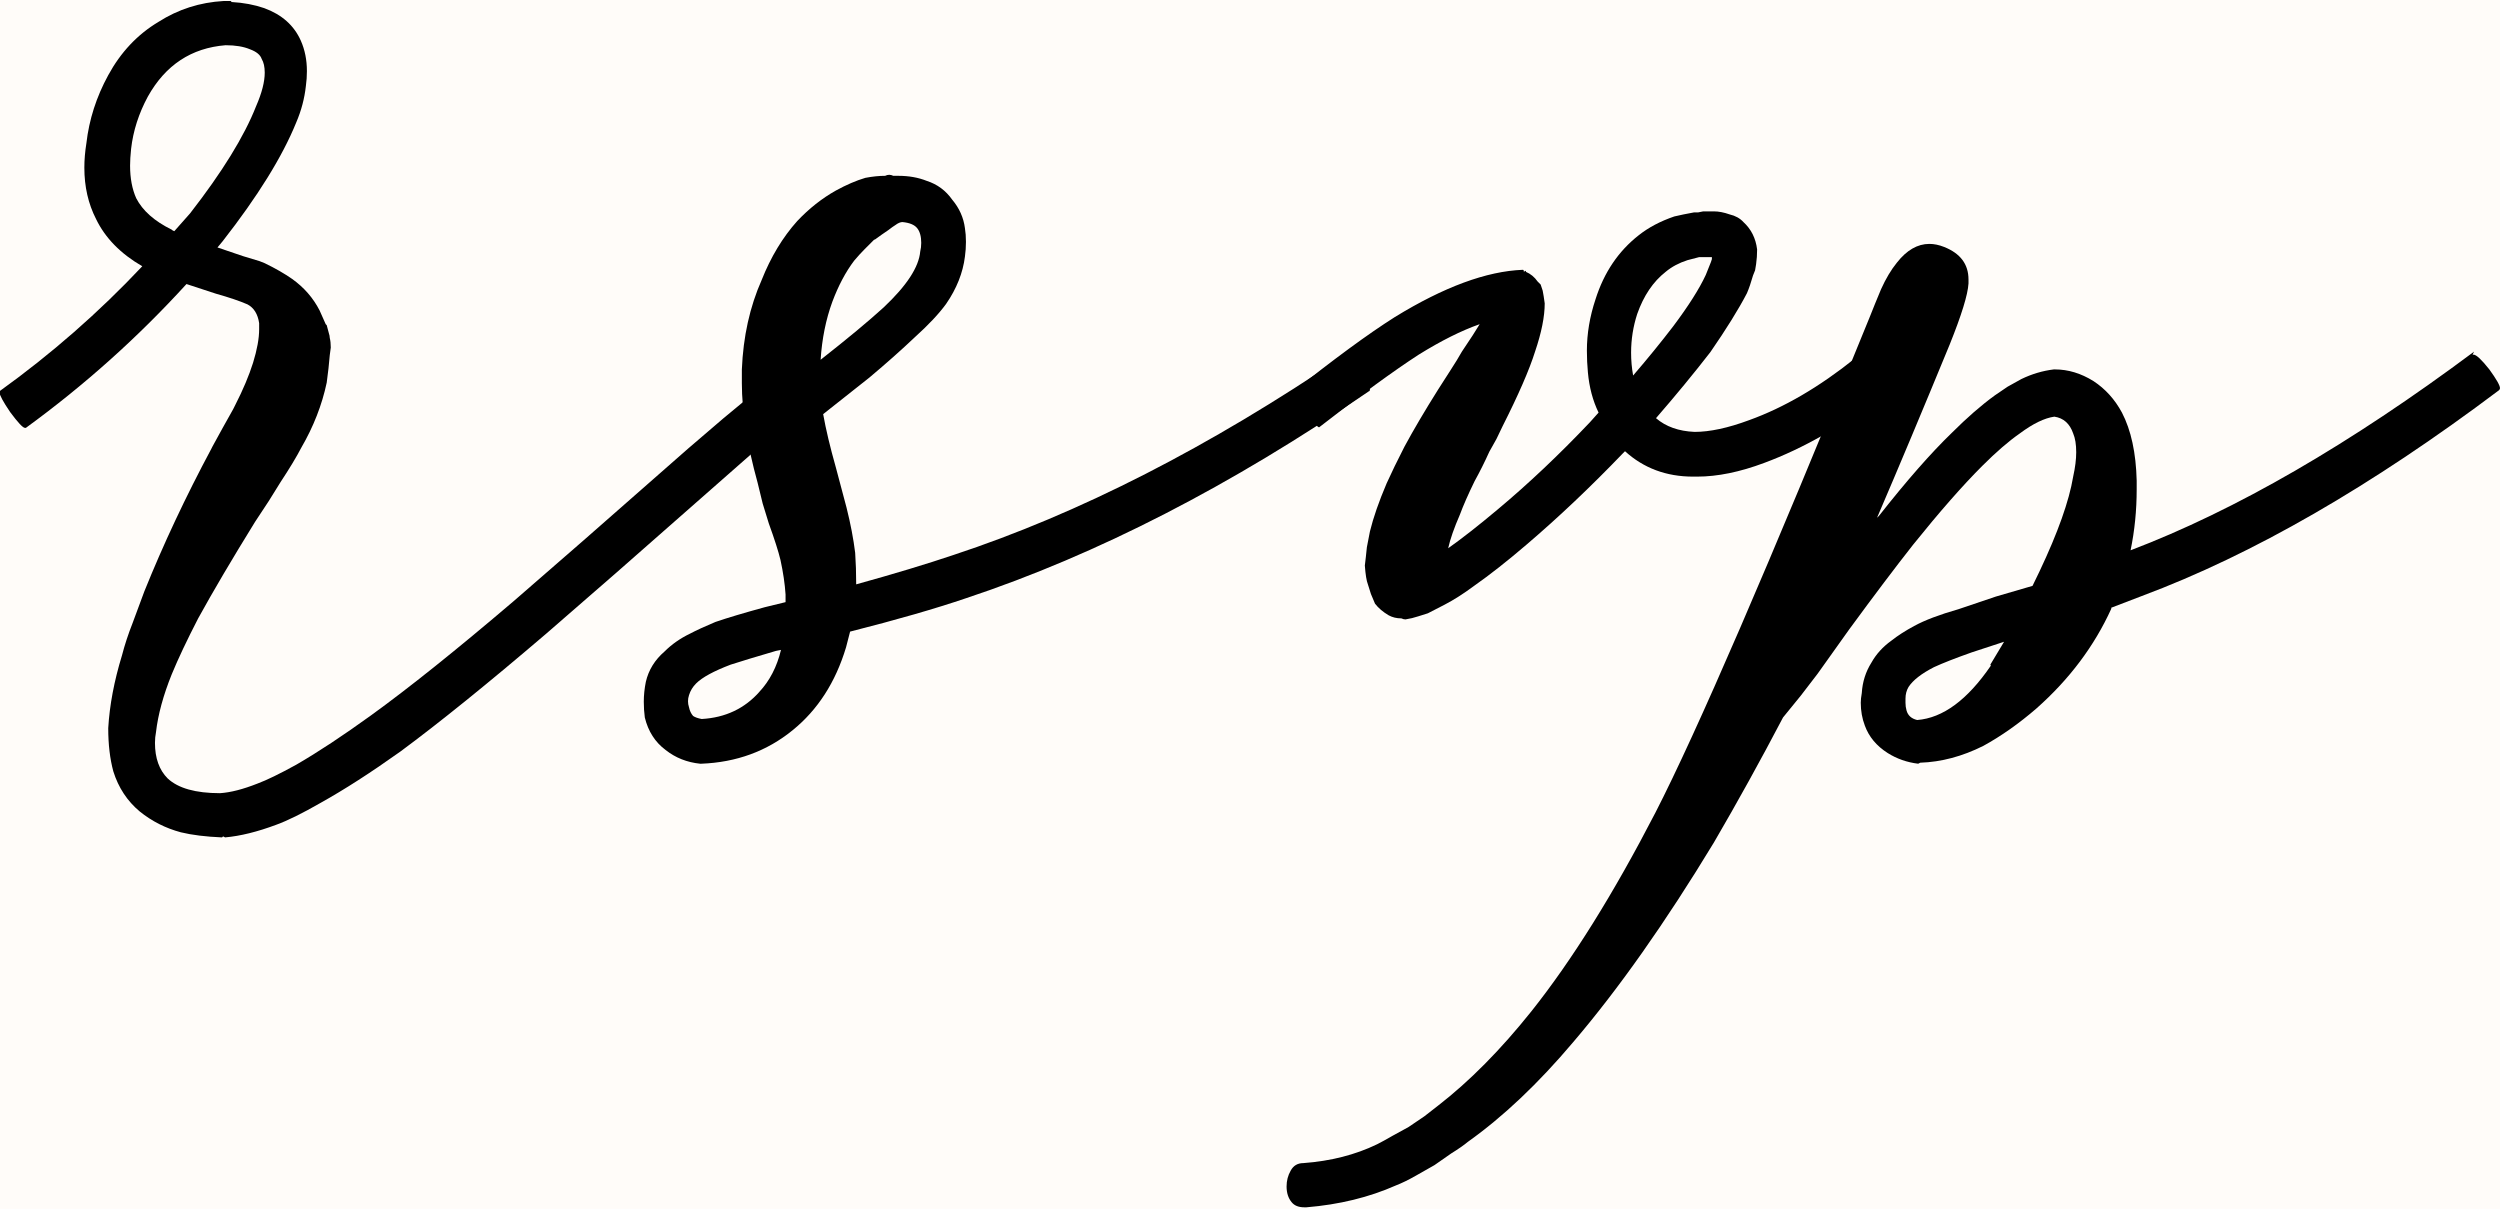 <?xml version="1.0" encoding="UTF-8" standalone="no"?>
<!-- Created with Inkscape (http://www.inkscape.org/) -->

<svg
   width="4.92mm"
   height="2.379mm"
   viewBox="0 0 4.92 2.379"
   version="1.1"
   id="svg5827"
   inkscape:version="1.2.1 (9c6d41e, 2022-07-14)"
   sodipodi:docname="rsvp.png"
   inkscape:export-filename="rsvp.svg"
   inkscape:export-xdpi="1366.52"
   inkscape:export-ydpi="1366.52"
   inkscape:dataloss="true"
   xmlns:inkscape="http://www.inkscape.org/namespaces/inkscape"
   xmlns:sodipodi="http://sodipodi.sourceforge.net/DTD/sodipodi-0.dtd"
   xmlns="http://www.w3.org/2000/svg"
   xmlns:svg="http://www.w3.org/2000/svg">
  <sodipodi:namedview
     id="namedview5829"
     pagecolor="#ffffff"
     bordercolor="#000000"
     borderopacity="0.25"
     inkscape:showpageshadow="2"
     inkscape:pageopacity="0.0"
     inkscape:pagecheckerboard="0"
     inkscape:deskcolor="#d1d1d1"
     inkscape:document-units="mm"
     showgrid="false"
     inkscape:zoom="23.756066"
     inkscape:cx="5.1986722"
     inkscape:cy="4.1673567"
     inkscape:window-width="1512"
     inkscape:window-height="916"
     inkscape:window-x="0"
     inkscape:window-y="38"
     inkscape:window-maximized="1"
     inkscape:current-layer="layer1" />
  <defs
     id="defs5824" />
  <g
     inkscape:label="Layer 1"
     inkscape:groupmode="layer"
     id="layer1"
     transform="translate(-36.579,-149.125)">
    <path
       id="rect6128"
       style="fill:#fffcf9;stroke-width:0.719;stroke-linecap:round;stroke-linejoin:round;stroke-miterlimit:3"
       d="m 36.579,149.125 h 4.92 v 2.379 h -4.92 z" />
    <g
       aria-label="rsvp"
       id="text5950"
       style="font-size:4.233px;font-family:'Cormorant SC';-inkscape-font-specification:'Cormorant SC';text-align:center;text-anchor:middle;fill:#fffcf9;stroke-width:0.3;stroke-linecap:round;stroke-linejoin:round;stroke-miterlimit:3">
      <path
         d="m 36.918,149.578 0.004,0.002 0.031,-0.035 q 0.095,-0.122 0.13,-0.211 0.017,-0.039 0.017,-0.066 0,-0.017 -0.006,-0.027 -0.004,-0.012 -0.023,-0.019 -0.019,-0.008 -0.048,-0.008 -0.101,0.008 -0.153,0.101 -0.027,0.05 -0.033,0.103 -0.002,0.019 -0.002,0.033 0,0.037 0.012,0.064 0.019,0.037 0.07,0.062 z m 1.236,0.252 h 0.002 q 0.008,0 0.031,0.031 0.021,0.027 0.021,0.037 0,0.002 -0.002,0.004 -0.062,0.045 -0.141,0.11 l -0.273,0.24 -0.138,0.12 q -0.172,0.147 -0.287,0.232 -0.087,0.062 -0.157,0.101 -0.054,0.031 -0.087,0.043 -0.056,0.021 -0.101,0.025 l -0.004,-0.002 -0.002,0.002 q -0.048,-0.002 -0.081,-0.01 -0.045,-0.012 -0.081,-0.041 -0.037,-0.031 -0.052,-0.079 -0.01,-0.037 -0.01,-0.085 0.004,-0.068 0.027,-0.143 0.008,-0.031 0.021,-0.064 l 0.023,-0.062 q 0.056,-0.139 0.132,-0.281 l 0.002,-0.004 q 0.019,-0.035 0.041,-0.074 l 0.004,-0.008 q 0.023,-0.045 0.035,-0.083 0.012,-0.039 0.012,-0.066 v -0.012 q -0.004,-0.027 -0.023,-0.037 -0.023,-0.01 -0.062,-0.021 l -0.058,-0.019 q -0.143,0.157 -0.316,0.283 h -0.002 q -0.006,0 -0.029,-0.031 -0.021,-0.031 -0.021,-0.039 v -0.002 q 0.153,-0.11 0.281,-0.246 -0.064,-0.037 -0.091,-0.093 -0.023,-0.045 -0.023,-0.101 0,-0.023 0.004,-0.048 0.008,-0.07 0.043,-0.134 0.037,-0.068 0.099,-0.105 0.058,-0.037 0.128,-0.041 h 0.014 l 0.002,0.002 q 0.035,0.002 0.064,0.012 0.052,0.019 0.072,0.064 0.012,0.027 0.012,0.06 0,0.015 -0.002,0.029 -0.004,0.037 -0.019,0.072 -0.041,0.101 -0.145,0.234 l -0.01,0.012 0.05,0.017 0.033,0.01 0.01,0.004 q 0.031,0.015 0.054,0.031 0.035,0.025 0.054,0.062 l 0.012,0.027 0.002,0.002 0.004,0.015 q 0.002,0.006 0.002,0.01 0.002,0.008 0.002,0.019 l -0.002,0.015 q -0.002,0.025 -0.006,0.054 -0.014,0.066 -0.05,0.128 -0.014,0.027 -0.041,0.068 l -0.023,0.037 -0.027,0.041 q -0.068,0.11 -0.112,0.19 -0.033,0.064 -0.052,0.11 -0.025,0.062 -0.031,0.114 -0.002,0.01 -0.002,0.021 0,0.045 0.025,0.07 0.031,0.029 0.103,0.029 0.031,-0.002 0.074,-0.019 0.027,-0.01 0.076,-0.037 0.064,-0.037 0.147,-0.097 0.112,-0.081 0.281,-0.225 l 0.138,-0.12 0.205,-0.18 0.07,-0.06 q 0.079,-0.066 0.145,-0.116 z"
         style="font-family:Bellisia;-inkscape-font-specification:Bellisia;fill:#000000"
         id="path10633" />
      <path
         d="m 38.073,150.487 q 0.031,-0.033 0.043,-0.083 l -0.01,0.002 q -0.058,0.017 -0.089,0.027 -0.05,0.019 -0.068,0.037 -0.01,0.01 -0.014,0.023 -0.002,0.006 -0.002,0.012 0,0.006 0.002,0.012 0.002,0.01 0.008,0.017 0.006,0.004 0.017,0.006 0.07,-0.004 0.114,-0.054 z m 0.227,-0.891 -0.019,0.019 q -0.01,0.01 -0.021,0.023 -0.025,0.033 -0.043,0.081 -0.019,0.052 -0.023,0.114 0.079,-0.062 0.124,-0.103 0.068,-0.064 0.072,-0.11 0.002,-0.008 0.002,-0.017 0,-0.019 -0.008,-0.029 -0.008,-0.01 -0.029,-0.012 -0.006,0 -0.014,0.006 l -0.006,0.004 -0.008,0.006 q -0.012,0.008 -0.027,0.019 z m 0.924,0.229 q 0,-0.002 0.002,-0.002 0.002,0 0.01,0.008 0.01,0.008 0.021,0.023 0.01,0.015 0.014,0.027 0.004,0.008 0.004,0.01 0,0.004 -0.002,0.004 -0.407,0.279 -0.792,0.407 -0.091,0.031 -0.229,0.066 l -0.008,0.031 q -0.031,0.103 -0.105,0.163 -0.076,0.062 -0.18,0.066 h -0.002 q -0.039,-0.004 -0.068,-0.027 -0.031,-0.023 -0.041,-0.064 -0.002,-0.015 -0.002,-0.031 0,-0.019 0.004,-0.039 0.008,-0.035 0.037,-0.06 0.021,-0.021 0.05,-0.035 0.019,-0.01 0.05,-0.023 0.035,-0.012 0.097,-0.029 l 0.041,-0.01 v -0.015 q -0.002,-0.031 -0.01,-0.068 -0.006,-0.025 -0.023,-0.072 l -0.012,-0.039 -0.01,-0.041 q -0.031,-0.112 -0.031,-0.196 v -0.027 q 0.004,-0.097 0.039,-0.176 0.027,-0.068 0.07,-0.116 0.035,-0.037 0.076,-0.06 0.031,-0.017 0.058,-0.025 0.021,-0.004 0.039,-0.004 0.004,-0.002 0.008,-0.002 0.004,0 0.008,0.002 h 0.01 q 0.031,0 0.056,0.01 0.031,0.01 0.05,0.037 0.021,0.025 0.025,0.056 0.002,0.012 0.002,0.027 0,0.015 -0.002,0.029 -0.006,0.048 -0.037,0.093 -0.021,0.029 -0.062,0.066 -0.039,0.037 -0.089,0.079 l -0.091,0.072 q 0.008,0.045 0.025,0.105 l 0.021,0.079 q 0.012,0.048 0.017,0.089 0.002,0.029 0.002,0.062 0.112,-0.031 0.192,-0.058 0.37,-0.122 0.769,-0.393 z"
         style="font-family:Bellisia;-inkscape-font-specification:Bellisia;fill:#000000"
         id="path10635" />
      <path
         d="m 39.801,149.743 q -0.012,0.037 -0.012,0.076 0,0.023 0.004,0.045 0.043,-0.05 0.079,-0.097 0.045,-0.06 0.064,-0.101 0.004,-0.01 0.01,-0.025 l 0.002,-0.006 v -0.004 h -0.025 l -0.023,0.006 q -0.025,0.008 -0.043,0.023 -0.037,0.029 -0.056,0.083 z m 0.428,0.089 h 0.004 q 0.01,0 0.033,0.027 0.021,0.025 0.021,0.037 0,0.004 -0.002,0.006 -0.118,0.091 -0.234,0.134 -0.072,0.027 -0.132,0.027 h -0.008 q -0.079,0 -0.134,-0.05 l -0.004,0.004 q -0.095,0.099 -0.19,0.18 -0.056,0.048 -0.103,0.081 -0.031,0.023 -0.058,0.037 -0.019,0.01 -0.033,0.017 l -0.019,0.006 q -0.012,0.004 -0.025,0.006 -0.004,0 -0.008,-0.002 -0.014,0 -0.025,-0.006 -0.017,-0.01 -0.027,-0.023 l -0.008,-0.019 -0.006,-0.019 q -0.004,-0.01 -0.006,-0.037 l 0.002,-0.017 0.002,-0.019 0.006,-0.031 q 0.01,-0.041 0.033,-0.095 0.014,-0.031 0.035,-0.072 0.027,-0.05 0.066,-0.112 0.012,-0.019 0.025,-0.039 l 0.012,-0.019 0.01,-0.017 q 0.025,-0.037 0.035,-0.054 -0.054,0.019 -0.12,0.06 -0.074,0.048 -0.196,0.143 -0.004,0 -0.029,-0.031 -0.025,-0.031 -0.025,-0.037 0.124,-0.099 0.203,-0.149 0.145,-0.089 0.252,-0.093 0.002,0 0.002,0.004 0.002,-0.002 0.004,-0.002 v 0.002 q 0.014,0.006 0.023,0.019 l 0.006,0.006 0.004,0.012 q 0.002,0.01 0.004,0.025 0,0.039 -0.019,0.095 -0.017,0.054 -0.064,0.147 l -0.012,0.025 -0.014,0.025 q -0.014,0.031 -0.029,0.058 -0.019,0.039 -0.029,0.066 -0.017,0.039 -0.023,0.066 0.041,-0.029 0.097,-0.076 0.091,-0.076 0.182,-0.172 l 0.017,-0.019 q -0.017,-0.035 -0.021,-0.079 -0.002,-0.021 -0.002,-0.043 0,-0.05 0.017,-0.101 0.025,-0.079 0.085,-0.126 0.029,-0.023 0.07,-0.037 0.017,-0.004 0.039,-0.008 h 0.008 l 0.01,-0.002 h 0.021 q 0.014,0 0.031,0.006 0.017,0.004 0.027,0.015 0.023,0.021 0.027,0.054 0,0.015 -0.002,0.029 l -0.002,0.012 -0.004,0.01 q -0.006,0.021 -0.012,0.035 -0.025,0.048 -0.072,0.116 -0.048,0.062 -0.107,0.13 0.029,0.025 0.076,0.027 0.045,0 0.107,-0.023 0.103,-0.037 0.209,-0.122 z"
         style="font-family:Bellisia;-inkscape-font-specification:Bellisia;fill:#000000"
         id="path10637" />
      <path
         d="m 40.496,150.433 0.027,-0.045 -0.064,0.021 q -0.048,0.017 -0.074,0.029 -0.037,0.019 -0.05,0.039 -0.006,0.01 -0.006,0.023 v 0.008 q 0,0.008 0.002,0.015 0.004,0.015 0.021,0.019 0.076,-0.006 0.145,-0.107 z m 0.949,-0.61 h 0.002 q 0.008,0 0.031,0.029 0.021,0.029 0.021,0.037 0,0.002 -0.002,0.004 -0.376,0.283 -0.703,0.405 l -0.06,0.023 v 0.002 q -0.05,0.11 -0.147,0.196 -0.052,0.045 -0.105,0.074 -0.062,0.031 -0.124,0.033 l -0.004,0.002 q -0.033,-0.004 -0.06,-0.021 -0.033,-0.021 -0.045,-0.054 -0.008,-0.021 -0.008,-0.045 0,-0.008 0.002,-0.019 0.002,-0.033 0.019,-0.06 0.014,-0.025 0.039,-0.043 0.019,-0.015 0.045,-0.029 0.031,-0.017 0.087,-0.033 l 0.074,-0.025 0.072,-0.021 0.014,-0.029 q 0.054,-0.114 0.066,-0.186 0.006,-0.027 0.006,-0.048 0,-0.023 -0.006,-0.037 -0.01,-0.029 -0.037,-0.033 -0.029,0.004 -0.068,0.033 -0.033,0.023 -0.074,0.064 -0.058,0.058 -0.136,0.155 -0.052,0.066 -0.126,0.167 l -0.062,0.087 -0.033,0.043 q -0.019,0.023 -0.035,0.043 -0.066,0.126 -0.136,0.246 -0.143,0.236 -0.277,0.393 -0.103,0.122 -0.207,0.196 -0.012,0.01 -0.033,0.023 l -0.033,0.023 -0.037,0.021 q -0.021,0.012 -0.039,0.019 -0.079,0.035 -0.176,0.043 h -0.004 q -0.017,0 -0.025,-0.01 -0.01,-0.012 -0.01,-0.031 0,-0.017 0.008,-0.031 0.008,-0.015 0.025,-0.015 0.081,-0.006 0.145,-0.037 0.012,-0.006 0.031,-0.017 l 0.031,-0.017 0.031,-0.021 0.027,-0.021 q 0.093,-0.072 0.184,-0.186 0.12,-0.151 0.244,-0.391 0.122,-0.238 0.422,-0.976 l 0.01,-0.025 0.012,-0.029 q 0.014,-0.031 0.031,-0.052 0.029,-0.037 0.064,-0.037 0.014,0 0.029,0.006 0.048,0.019 0.048,0.064 v 0.008 q -0.002,0.033 -0.037,0.12 -0.079,0.192 -0.143,0.341 l 0.004,-0.004 q 0.081,-0.103 0.143,-0.163 0.045,-0.045 0.085,-0.074 l 0.025,-0.017 0.027,-0.015 q 0.031,-0.015 0.064,-0.019 h 0.002 q 0.039,0 0.076,0.023 0.035,0.023 0.056,0.062 0.027,0.052 0.029,0.134 v 0.017 q 0,0.062 -0.012,0.12 0.31,-0.118 0.676,-0.391 z"
         style="font-family:Bellisia;-inkscape-font-specification:Bellisia;fill:#000000"
         id="path10639" />
    </g>
  </g>
</svg>

